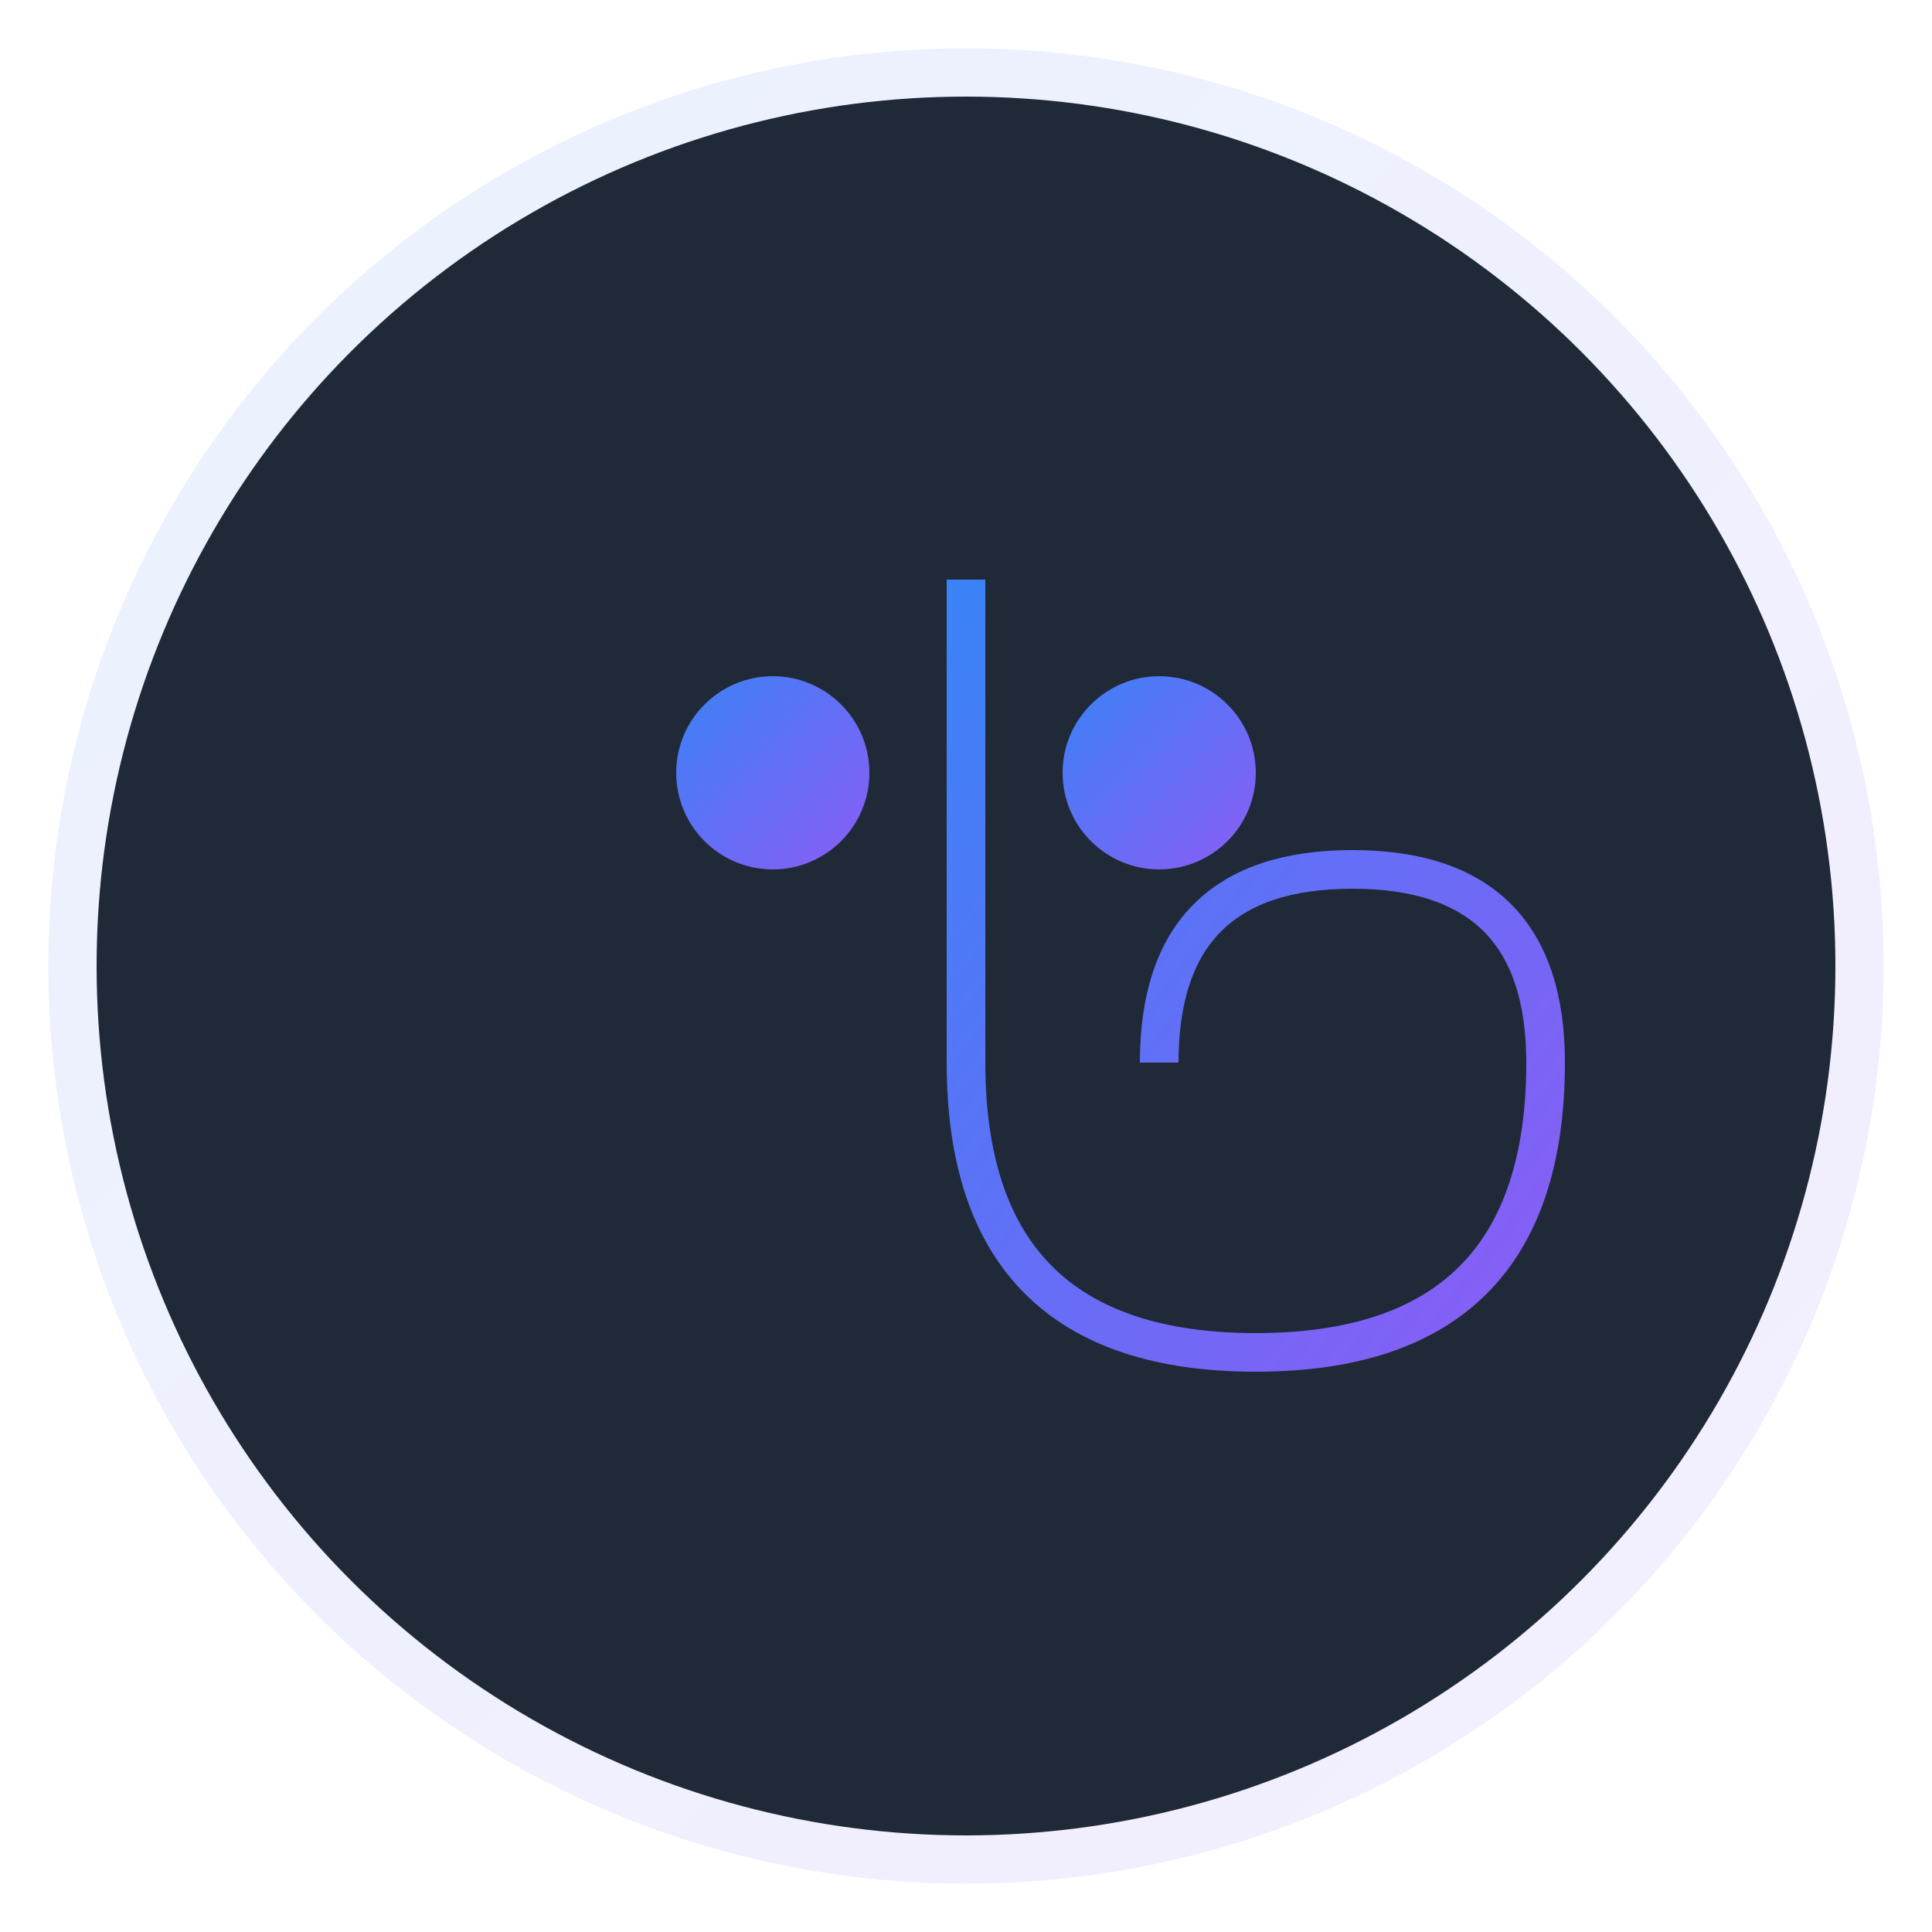 <svg xmlns="http://www.w3.org/2000/svg" width="400" height="400" viewBox="0 0 400 400">
  <defs>
    <linearGradient id="grad1" x1="0%" y1="0%" x2="100%" y2="100%">
      <stop offset="0%" style="stop-color:#3B82F6;stop-opacity:1" />
      <stop offset="100%" style="stop-color:#8B5CF6;stop-opacity:1" />
    </linearGradient>
  </defs>
  <circle cx="200" cy="200" r="190" fill="url(#grad1)" opacity="0.1" />
  <circle cx="200" cy="200" r="180" fill="#1F2937" />
  <path d="M200 120 Q200 120 200 220 Q200 280 260 280 Q320 280 320 220 Q320 180 280 180 Q240 180 240 220" stroke="url(#grad1)" stroke-width="8" fill="none" />
  <circle cx="160" cy="160" r="20" fill="url(#grad1)" />
  <circle cx="240" cy="160" r="20" fill="url(#grad1)" />
</svg>